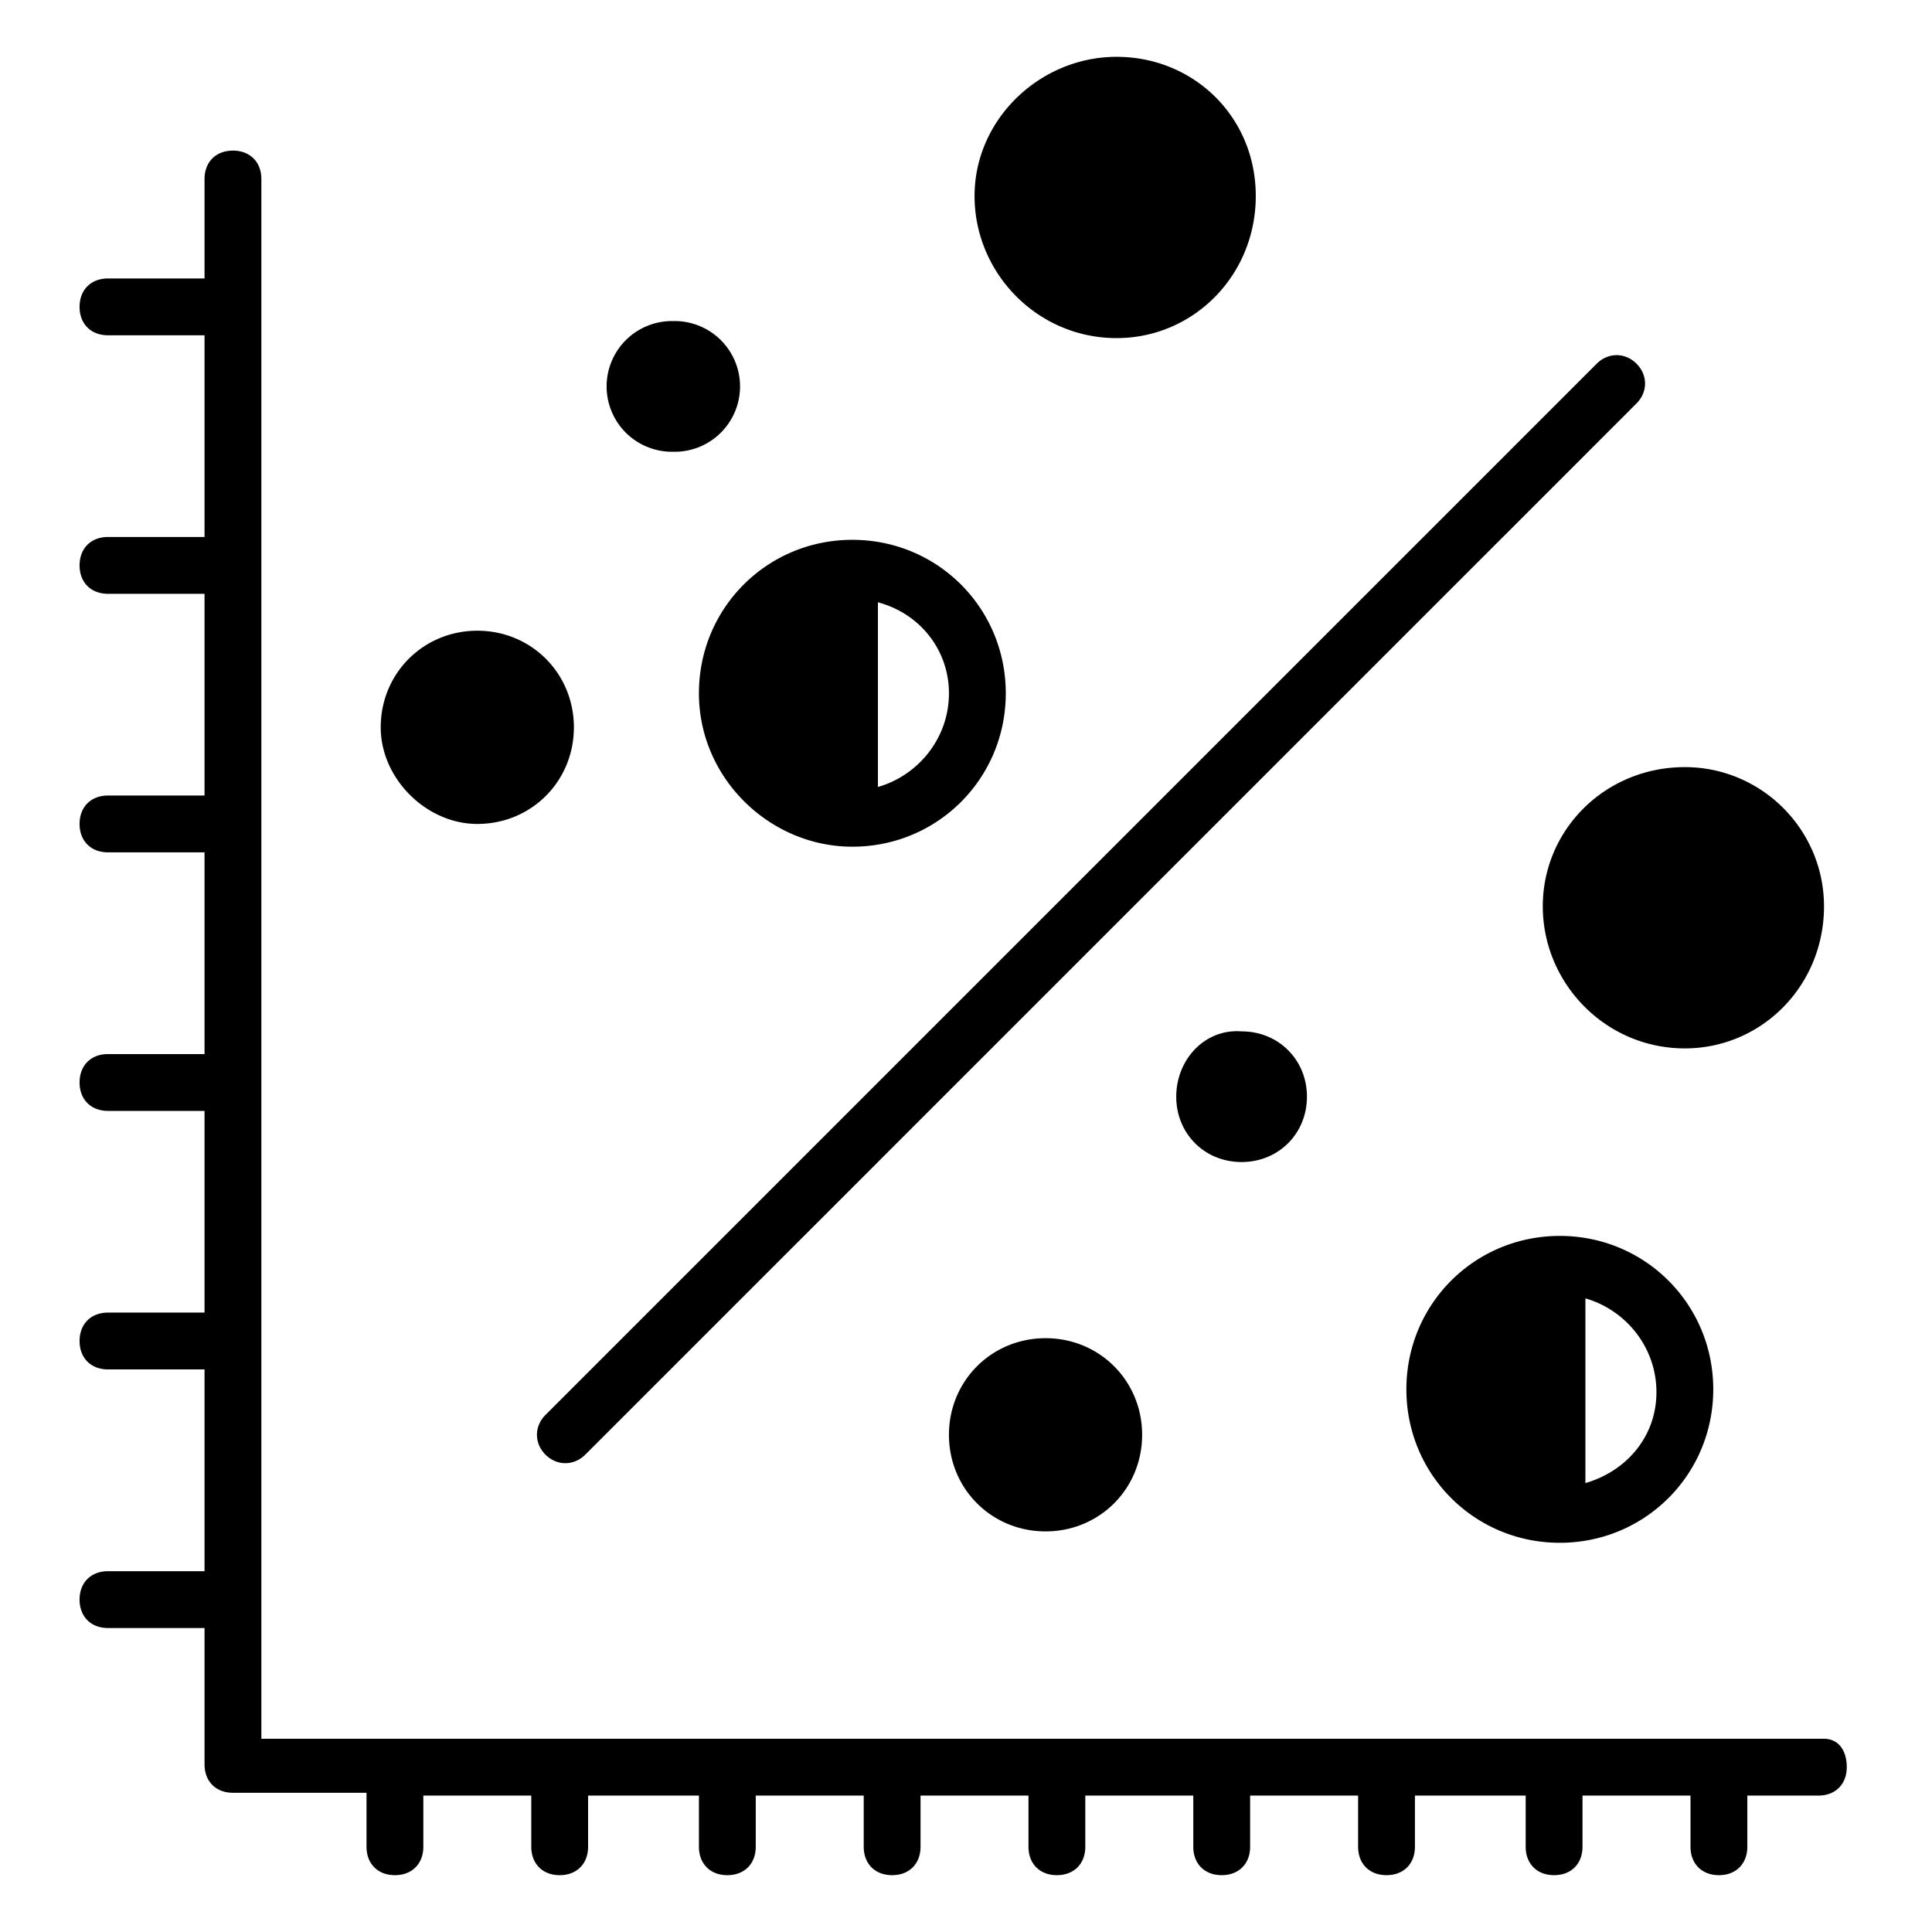 <svg xmlns="http://www.w3.org/2000/svg"  viewBox="0 0 68 68" width="272px" height="272px"><path d="M 39.301 2 C 36.601 2 34.301 4.2 34.301 6.9 C 34.301 9.6 36.501 11.9 39.301 11.9 C 42.001 11.9 44.199 9.7 44.199 6.9 C 44.199 4.1 42.001 2 39.301 2 z M 8.199 5.301 C 7.599 5.301 7.199 5.701 7.199 6.301 L 7.199 9.801 L 3.801 9.801 C 3.201 9.801 2.801 10.201 2.801 10.801 C 2.801 11.401 3.201 11.801 3.801 11.801 L 7.199 11.801 L 7.199 18.9 L 3.801 18.9 C 3.201 18.9 2.801 19.3 2.801 19.9 C 2.801 20.5 3.201 20.9 3.801 20.9 L 7.199 20.9 L 7.199 28 L 3.801 28 C 3.201 28 2.801 28.4 2.801 29 C 2.801 29.6 3.201 30 3.801 30 L 7.199 30 L 7.199 37.1 L 3.801 37.1 C 3.201 37.1 2.801 37.5 2.801 38.1 C 2.801 38.7 3.201 39.1 3.801 39.1 L 7.199 39.1 L 7.199 46.199 L 3.801 46.199 C 3.201 46.199 2.801 46.599 2.801 47.199 C 2.801 47.799 3.201 48.199 3.801 48.199 L 7.199 48.199 L 7.199 55.301 L 3.801 55.301 C 3.201 55.301 2.801 55.701 2.801 56.301 C 2.801 56.901 3.201 57.301 3.801 57.301 L 7.199 57.301 L 7.199 62.1 C 7.199 62.7 7.599 63.1 8.199 63.1 L 12.9 63.1 L 12.9 65 C 12.9 65.6 13.3 66 13.9 66 C 14.5 66 14.9 65.6 14.9 65 L 14.9 63.199 L 18.699 63.199 L 18.699 65 C 18.699 65.6 19.099 66 19.699 66 C 20.299 66 20.699 65.6 20.699 65 L 20.699 63.199 L 24.6 63.199 L 24.6 65 C 24.6 65.6 25 66 25.6 66 C 26.2 66 26.6 65.6 26.6 65 L 26.6 63.199 L 30.4 63.199 L 30.4 65 C 30.4 65.6 30.8 66 31.4 66 C 32 66 32.4 65.6 32.4 65 L 32.4 63.199 L 36.199 63.199 L 36.199 65 C 36.199 65.6 36.599 66 37.199 66 C 37.799 66 38.199 65.6 38.199 65 L 38.199 63.199 L 42 63.199 L 42 65 C 42 65.6 42.4 66 43 66 C 43.6 66 44 65.6 44 65 L 44 63.199 L 47.801 63.199 L 47.801 65 C 47.801 65.6 48.201 66 48.801 66 C 49.401 66 49.801 65.6 49.801 65 L 49.801 63.199 L 53.699 63.199 L 53.699 65 C 53.699 65.6 54.099 66 54.699 66 C 55.299 66 55.699 65.6 55.699 65 L 55.699 63.199 L 59.5 63.199 L 59.5 65 C 59.5 65.6 59.9 66 60.5 66 C 61.1 66 61.5 65.6 61.5 65 L 61.5 63.199 L 64 63.199 C 64.6 63.199 65 62.799 65 62.199 C 65 61.599 64.699 61.199 64.199 61.199 L 9.199 61.199 L 9.199 6.301 C 9.199 5.701 8.799 5.301 8.199 5.301 z M 23.699 11.301 A 2.3 2.3 0 1 0 23.699 15.9 A 2.3 2.3 0 1 0 23.699 11.301 z M 56.9 12.5 C 56.65 12.5 56.399 12.601 56.199 12.801 L 19.199 49.801 C 18.799 50.201 18.799 50.799 19.199 51.199 C 19.599 51.599 20.2 51.599 20.6 51.199 L 57.6 14.199 C 58 13.799 58 13.201 57.6 12.801 C 57.4 12.601 57.15 12.5 56.9 12.5 z M 30 19 C 27 19 24.6 21.4 24.6 24.4 C 24.6 27.4 27.1 29.801 30 29.801 C 33 29.801 35.4 27.4 35.4 24.4 C 35.4 21.4 33 19 30 19 z M 30.9 21.199 C 32.4 21.599 33.4 22.9 33.4 24.4 C 33.4 26 32.3 27.299 30.9 27.699 L 30.9 21.199 z M 16.801 22.199 C 14.901 22.199 13.4 23.7 13.4 25.6 C 13.4 27.4 15.001 29 16.801 29 C 18.701 29 20.199 27.5 20.199 25.6 C 20.199 23.7 18.701 22.199 16.801 22.199 z M 59.301 27 C 56.501 27 54.301 29.2 54.301 31.9 C 54.301 34.6 56.501 36.9 59.301 36.9 C 62.001 36.9 64.199 34.7 64.199 31.9 C 64.199 29.2 62.001 27 59.301 27 z M 43.699 36.301 C 42.399 36.201 41.4 37.3 41.4 38.6 C 41.4 39.9 42.399 40.9 43.699 40.9 C 44.999 40.9 46 39.9 46 38.6 C 46 37.3 44.999 36.301 43.699 36.301 z M 54.9 43.5 C 51.9 43.5 49.5 45.9 49.5 48.9 C 49.5 51.9 51.9 54.301 54.9 54.301 C 57.9 54.301 60.301 51.9 60.301 48.9 C 60.301 45.9 57.9 43.5 54.9 43.5 z M 55.801 45.699 C 57.201 46.099 58.301 47.4 58.301 49 C 58.301 50.6 57.201 51.799 55.801 52.199 L 55.801 45.699 z M 36.801 47.1 C 34.901 47.1 33.4 48.6 33.4 50.5 C 33.4 52.4 34.901 53.9 36.801 53.9 C 38.701 53.9 40.199 52.4 40.199 50.5 C 40.199 48.6 38.701 47.1 36.801 47.1 z"/></svg>